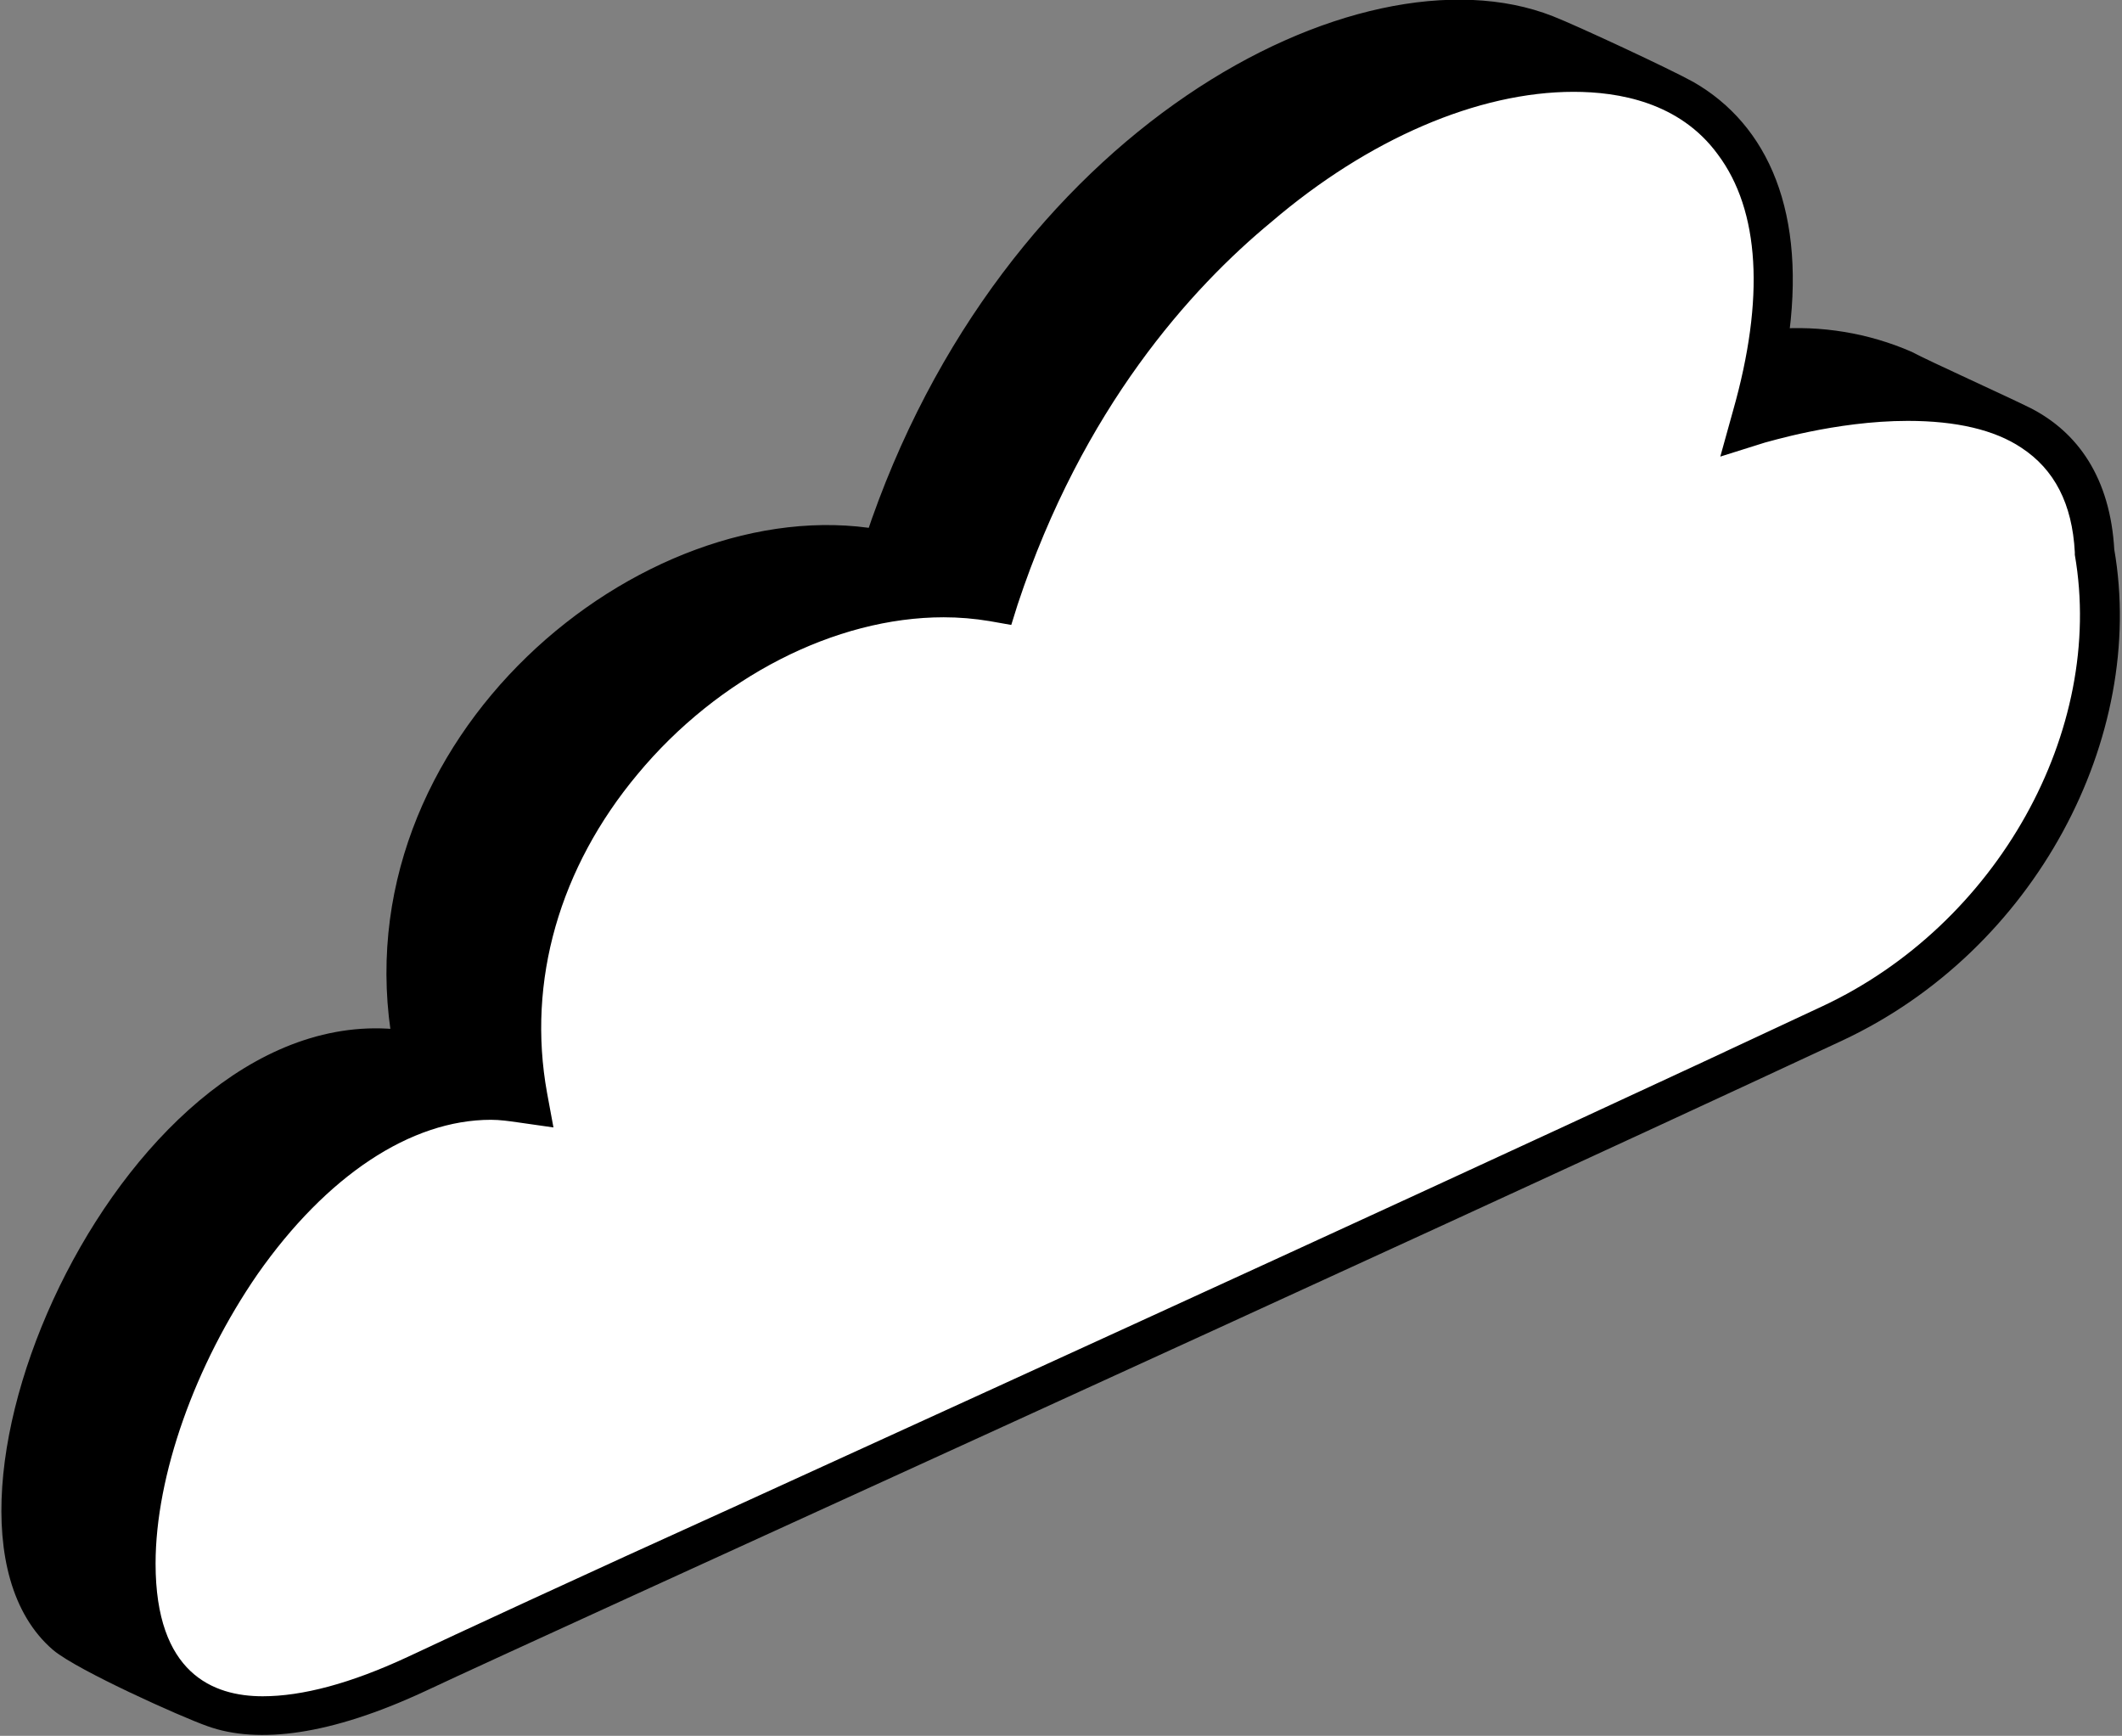 <?xml version="1.0" encoding="utf-8"?>
<!-- Generator: Adobe Illustrator 24.0.2, SVG Export Plug-In . SVG Version: 6.00 Build 0)  -->
<svg version="1.1" id="Layer_1" xmlns="http://www.w3.org/2000/svg" xmlns:xlink="http://www.w3.org/1999/xlink" x="0px" y="0px"
	 viewBox="0 0 166.4 136.1" style="enable-background:new 0 0 166.4 136.1;" xml:space="preserve">
<rect x="0" y="0" width="166.4" height="136.1" fill="#808080" stroke="none"/>
<style type="text/css">
	.st0{stroke:#000000;stroke-width:2;stroke-miterlimit:10;}
	.st1{fill:#FFFFFF;}
</style>
<title>cloud1</title>
<g id="Layer_2_1_">
	<g id="Layer_5">
		<path id="Cloud_1_Shadow" class="st0" d="M164.8,43.2c-0.3-5.4-2.7-8.6-6-10.3c-1.8-0.9-8-3.7-9.3-4.4c-3.2-1.4-6.8-2-10.3-1.7
			c1.5-10-1.5-16.4-6.9-19.5c-1.8-1-9.1-4.4-10.9-5.1c-14.5-5.7-42.1,8.6-52.6,40.3c-17.9-3.1-41.2,15.9-37,39.3
			c-21-3.1-38.6,36.8-27,46.8c1.8,1.5,9.8,5.1,11.8,5.8c3.6,1.3,9,0.7,16.3-2.7c10-4.7,74-33.7,111.1-51
			C158.8,73.8,167.3,57.5,164.8,43.2z"/>
		<g id="Cloud_1">
			<path class="st1" d="M20.5,134.1c-8.2,0-9.4-7.1-9.4-11.4c0-7.1,3.1-16.1,8.2-23.3c5.6-8,12.5-12.5,19.1-12.5
				c0.7,0,1.5,0.1,2.2,0.2l1.4,0.2l-0.2-1.4c-1.6-9.1,1-18.2,7.3-25.8c6.5-7.8,16-12.6,24.8-12.6c1.3,0,2.5,0.1,3.7,0.3l0.8,0.1
				l0.3-0.8c8.8-26.5,29.6-40.9,44.6-40.9c5.3,0,9.5,1.8,12.1,5.3c3.5,4.6,3.9,11.9,1.3,21l-0.5,1.8l1.8-0.6c0.1,0,5.6-1.7,11.5-1.7
				c9,0,13.8,3.8,14.2,11.2l0,0.1l0,0.1c2.5,14.2-6.2,29.9-20.4,36.5c-24.4,11.4-61,28.1-85.2,39.1c-12.6,5.7-22.5,10.3-25.9,11.9
				C27.7,133,23.7,134.1,20.5,134.1z"/>
			<path d="M123.4,7.2c3.5,0,8.3,0.8,11.3,4.9c3.3,4.4,3.7,11.3,1.2,20.1l-1,3.6l3.5-1.1c0.1,0,5.5-1.7,11.2-1.7
				c3.8,0,6.8,0.7,8.9,2.1c2.6,1.7,4,4.4,4.2,8.2l0,0.1l0,0.1c2.4,13.8-6.1,29-19.8,35.4C118.6,90.3,82,107,57.9,118
				c-12.6,5.7-22.5,10.3-25.9,11.9c-4.5,2.1-8.3,3.1-11.4,3.1c-3.9,0-8.4-1.8-8.4-10.4c0-6.9,3.1-15.6,8-22.7
				c5.4-7.7,12-12.1,18.3-12.1c0.7,0,1.4,0.1,2.1,0.2l2.8,0.4l-0.5-2.7c-1.6-8.8,1-17.7,7.1-25c6.3-7.6,15.5-12.3,24-12.3
				c1.2,0,2.4,0.1,3.6,0.3l1.7,0.3l0.5-1.6c5.1-15.4,13.6-24.8,19.9-30C107.3,10.9,115.9,7.2,123.4,7.2 M123.4,5.2
				c-15.1,0-36.6,14.4-45.6,41.5c-1.3-0.2-2.6-0.3-3.9-0.3c-17.1,0-36.9,17.9-33.1,39.6c-0.8-0.1-1.6-0.2-2.4-0.2
				c-22.9,0-40.4,49.2-17.9,49.2c3.2,0,7.3-1,12.3-3.3c10-4.7,74-33.7,111.1-51c14.9-7,23.5-23.3,20.9-37.5
				c-0.5-9.9-8.2-12.2-15.2-12.2c-6.1,0-11.8,1.8-11.8,1.8C143.1,14.1,135.2,5.2,123.4,5.2L123.4,5.2z"/>
		</g>
	</g>
</g>
</svg>
